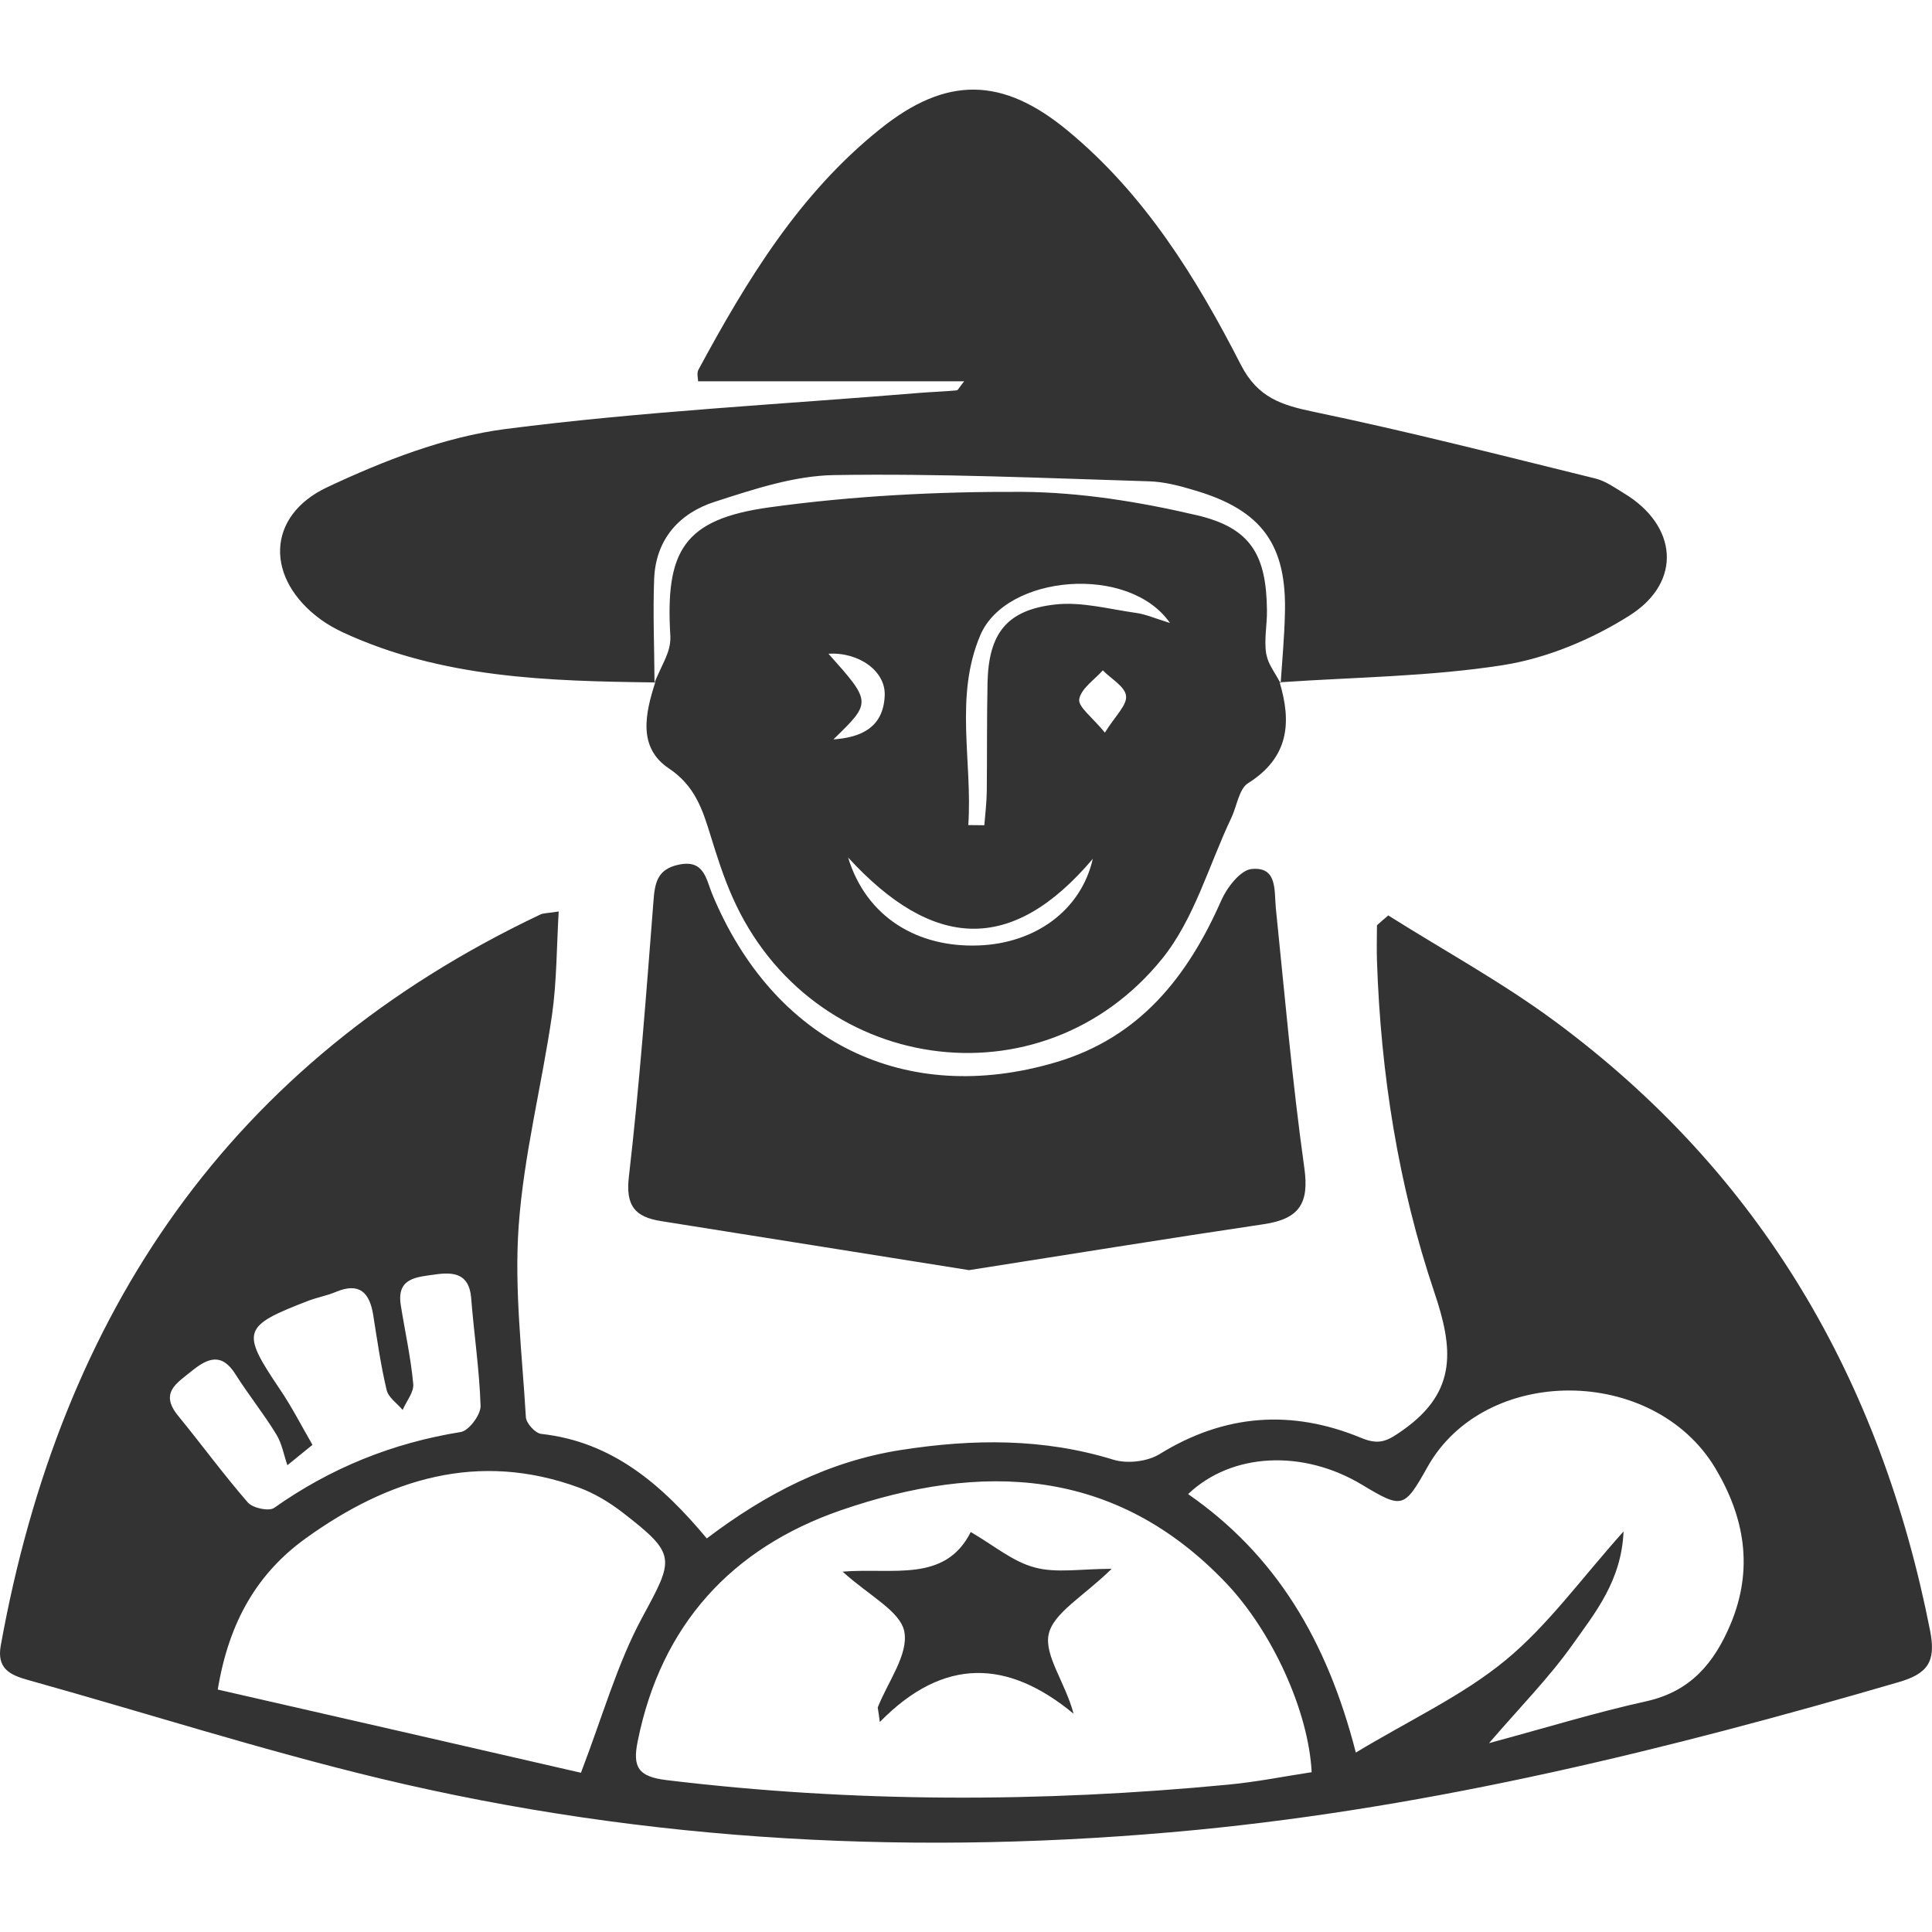 <?xml version="1.0" standalone="no"?><!DOCTYPE svg PUBLIC "-//W3C//DTD SVG 1.1//EN" "http://www.w3.org/Graphics/SVG/1.1/DTD/svg11.dtd"><svg class="icon" width="200px" height="200.00px" viewBox="0 0 1024 1024" version="1.1" xmlns="http://www.w3.org/2000/svg"><path fill="#333333" d="M1023.015 864.4c-26.1-132.7-89.5-242.3-198.9-323.1-28-20.7-58.8-37.5-88.3-56.1-2 1.7-4 3.4-6 5.2 0 6.2-0.2 12.4 0 18.7 2 60 11.3 119.1 30.4 175.8 10 29.6 12.3 52.4-16.1 72.7-8.5 6.1-12.9 8.6-22.7 4.5-36.8-15.2-72.3-12.7-106.8 8.6-6.5 4-17.1 5.2-24.4 3-37.2-11.5-74.6-11.1-112.5-5.2-38.2 5.9-71.6 23-103.1 46.9-23.7-28.4-49.9-51.2-87.7-55.4-3.2-0.3-8.1-5.7-8.2-9-2-33.8-6.2-67.8-3.8-101.3 2.7-37.6 12.3-74.6 17.7-112 2.5-17.7 2.4-35.7 3.5-54.6-6 1-8.1 0.8-9.7 1.6C121.915 562.7 32.215 696 0.415 872.1c-2.2 12.1 4.6 15.6 14.3 18.3 62.4 17.4 124.1 37.2 187 52.3 142.4 34.1 286.9 41.2 432.3 27.2 126.9-12.3 250.1-42.7 372.2-78.3 15.5-4.5 20-10.8 16.8-27.2zM101.315 726.9c8.6-7 16.1-10.3 23.5 1.5 6.8 10.8 14.9 20.8 21.6 31.8 3 4.8 4 10.9 5.9 16.4 4.4-3.6 8.9-7.2 13.3-10.8-5.7-9.8-10.8-19.9-17.1-29.2-20.9-31-20.3-33.6 15-47.2 4.8-1.8 9.9-2.7 14.6-4.7 12.5-5.2 17.8 0.5 19.7 12.3 2.1 13.3 4 26.6 7.1 39.7 0.9 4 5.6 7.1 8.5 10.6 2-4.7 6.1-9.5 5.6-13.9-1.3-14-4.4-27.8-6.6-41.7-2.3-14.6 8.7-14.8 18.2-16.2 9.7-1.4 18-0.6 19.1 12.3 1.5 19.2 4.4 38.3 5 57.4 0.1 4.7-6.2 13.1-10.5 13.8-36.1 5.8-68.9 19-98.9 40.2-2.8 2-11.4 0.1-14-2.9-13-15-24.7-31-37.3-46.4-9.3-11.8-0.3-16.8 7.3-23z m14.1 168.6c6-36.5 21.4-62 46.7-80.2 43.6-31.4 91.3-46.4 144.6-26.9 8.2 3 16.2 7.8 23.2 13.2 29 22.4 27.4 24.4 10.4 55.8-13.1 24.3-20.7 51.6-32.4 82.2-61.7-14.2-126.8-29.1-192.5-44.1z m535.5 50.4c-99.2 9.5-198.4 9.6-297.6-2.4-14.9-1.8-18.2-6.7-15.3-20.7 12.4-61.6 49.8-102.3 107.6-122.3 74.5-25.7 145.4-23.2 204.2 38.5 24.5 25.8 43.7 67.8 45.4 100.3-14.5 2.2-29.3 5.2-44.3 6.6z m266.3-85c-8.7 20.6-21.2 35.6-44.6 40.8-26.7 5.9-53 14-83.4 22.2 16.9-19.6 32.1-35 44.4-52.4 11.9-16.8 25.8-33.7 26.9-59.8-22.5 25.1-40.1 49.8-62.6 68.3-22.7 18.7-50.3 31.4-79.3 48.9-15.3-59.7-42.6-104.9-88.9-137 23.2-22.1 61-23.7 92.1-5 21.5 12.9 22.4 12.7 34.8-9.4 30.4-54.2 119.7-54 152.5 0.6 15.6 26.1 20.4 53.5 8.1 82.8zM863.915 326.1c-20 12.7-43.8 22.7-67.1 26.4-38.8 6.1-78.6 6.4-118 9.1 0.8-11.9 1.9-23.8 2.2-35.7 1.2-37.1-12.1-55.5-47.8-66-7.9-2.4-16.2-4.6-24.4-4.8-55.5-1.7-111.1-4.2-166.6-3.3-21.2 0.3-42.7 7.5-63.2 14.1-18.9 6-31.5 19.9-32.3 41-0.7 18.2 0.1 36.5 0.2 54.8-56.3-0.7-112.5-2.2-165.1-26.5-4-1.9-8-4.1-11.6-6.7-29.6-21.4-29.5-54.9 3.3-70.3 29.8-14 62-26.6 94.3-30.8 73-9.4 146.7-13.1 220.1-19.2 6.4-0.5 12.8-0.7 19.2-1.3 0.7-0.1 1.4-1.7 3.9-4.8H370.015c0-1.4-0.8-4.2 0.1-6 25.7-47.6 53.6-93.6 96.6-127.9 34.8-27.9 64.5-27.6 99 0.9 40.9 33.7 68.3 78 92 124.3 9 17.5 21.6 21.3 38.7 24.9 50 10.4 99.5 23.1 149.1 35.3 5.4 1.3 10.4 4.9 15.3 7.9 28.2 17 31 46.8 3.1 64.6zM347.315 361.5l-0.5 0.6v-0.6zM678.815 361.5v0.6l-0.5-0.5h0.2c0-0.1 0.2-0.1 0.3-0.1zM678.415 361.6h-0.2l0.5 0.5c0-0.2-0.2-0.3-0.3-0.5z m-331.6 0.5l0.5-0.5h-0.3c-0.1 0.1-0.1 0.3-0.2 0.5zM678.215 361.6h0.2c-0.3-0.6-0.7-1.2-1-1.8-0.7-1.2-1.3-2.3-2-3.4-0.8-1.3-1.5-2.6-2.2-3.9-0.3-0.7-0.7-1.3-0.9-2-0.3-0.7-0.5-1.3-0.7-2-0.2-0.7-0.3-1.3-0.5-2-1.2-7.5 0.5-15.3 0.4-23-0.3-29.3-8.5-43.7-37.1-50.4-30.3-7.1-61.8-12.2-92.8-12.4-44.6-0.2-89.6 2.1-133.8 8.2-45.5 6.3-55.3 23-52.5 68.5 0 0.8 0 1.7-0.1 2.6 0 0.7-0.2 1.5-0.3 2.2-0.3 1.7-0.8 3.3-1.5 5-0.3 0.9-0.7 1.8-1.1 2.7-0.9 1.9-1.8 3.9-2.7 5.8-0.7 1.5-1.3 2.9-2 4.4l-0.6 1.5h0.3c-5.3 16.5-9.4 34.5 7.1 45.6 14 9.3 18 22 22.3 36 3.4 11 6.9 22 11.6 32.5 41.4 93.4 163.4 111.8 227.6 32.5 17.1-21.1 24.8-49.7 36.8-74.9 2.9-6.2 4-15.2 8.8-18.2 21.5-13.5 23.2-32 16.7-53.5z m-239.1-15.1c15.9-1 30.4 9.1 29.8 22.2-0.7 17-12.7 22.2-27.2 23.2 20.3-19.7 20.3-19.7-2.6-45.4z m79.7 154.6c-32.6 1.3-59.7-15.1-69.3-46.6 44.7 48.7 86.5 51.7 129.7 0.7-6.4 27.8-31 44.8-60.4 45.9z m66.8-112.8c-6.7-8.2-14.3-13.7-13.6-17.7 1-5.7 8.1-10.3 12.5-15.3 4.4 4.5 11.8 8.6 12.3 13.5 0.7 4.8-5.6 10.5-11.2 19.5z m16.8-63.4c-14.4-2-29.1-6.1-43.2-4.5-25.7 2.9-35.2 15.4-35.8 41.4-0.4 19.2-0.2 38.5-0.4 57.7-0.1 6-0.8 11.9-1.3 17.9-2.9 0-5.7-0.1-8.5-0.1 2.3-33.6-7.5-68.1 6.4-100.7 13.7-32.1 78.8-37.7 100.5-6.4-8.1-2.5-12.8-4.6-17.7-5.3zM670.115 648.8c-51.8 7.7-103.5 16.1-156.5 24.4-54.8-8.7-109-17.4-163.3-26-13.7-2.2-18.8-8-17-23.5 5.6-48.4 9.2-97 13-145.6 0.7-9.9 1.9-17.4 13.4-19.8 13.4-2.9 14.5 7.5 17.7 15.4 32.6 78.7 102.4 113 182.3 89.3 44.3-13.1 69.8-45.3 87.6-85.8 3-6.8 10.1-16 16-16.6 13.8-1.4 12 11.3 12.9 20.7 4.7 45.9 8.7 92 15.1 137.7 2.7 18.9-2.8 27-21.2 29.8zM569.015 908.3c-34.7-28.7-68.7-30.3-102.7 4.4-0.3-2.5-0.7-5.1-1.1-7.7 5.3-13.5 16.4-28.1 14.1-40.2-2.1-10.9-18.8-19.1-32.7-31.8 26.5-2.2 54.3 6.1 67.9-21 12.4 7.2 22.4 15.8 34 18.8 11.4 3.1 24.4 0.7 40.7 0.7-15 14.7-30.9 23.3-33.4 34.7-2.4 11.3 8.8 25.5 13.2 42.1z" /></svg>
